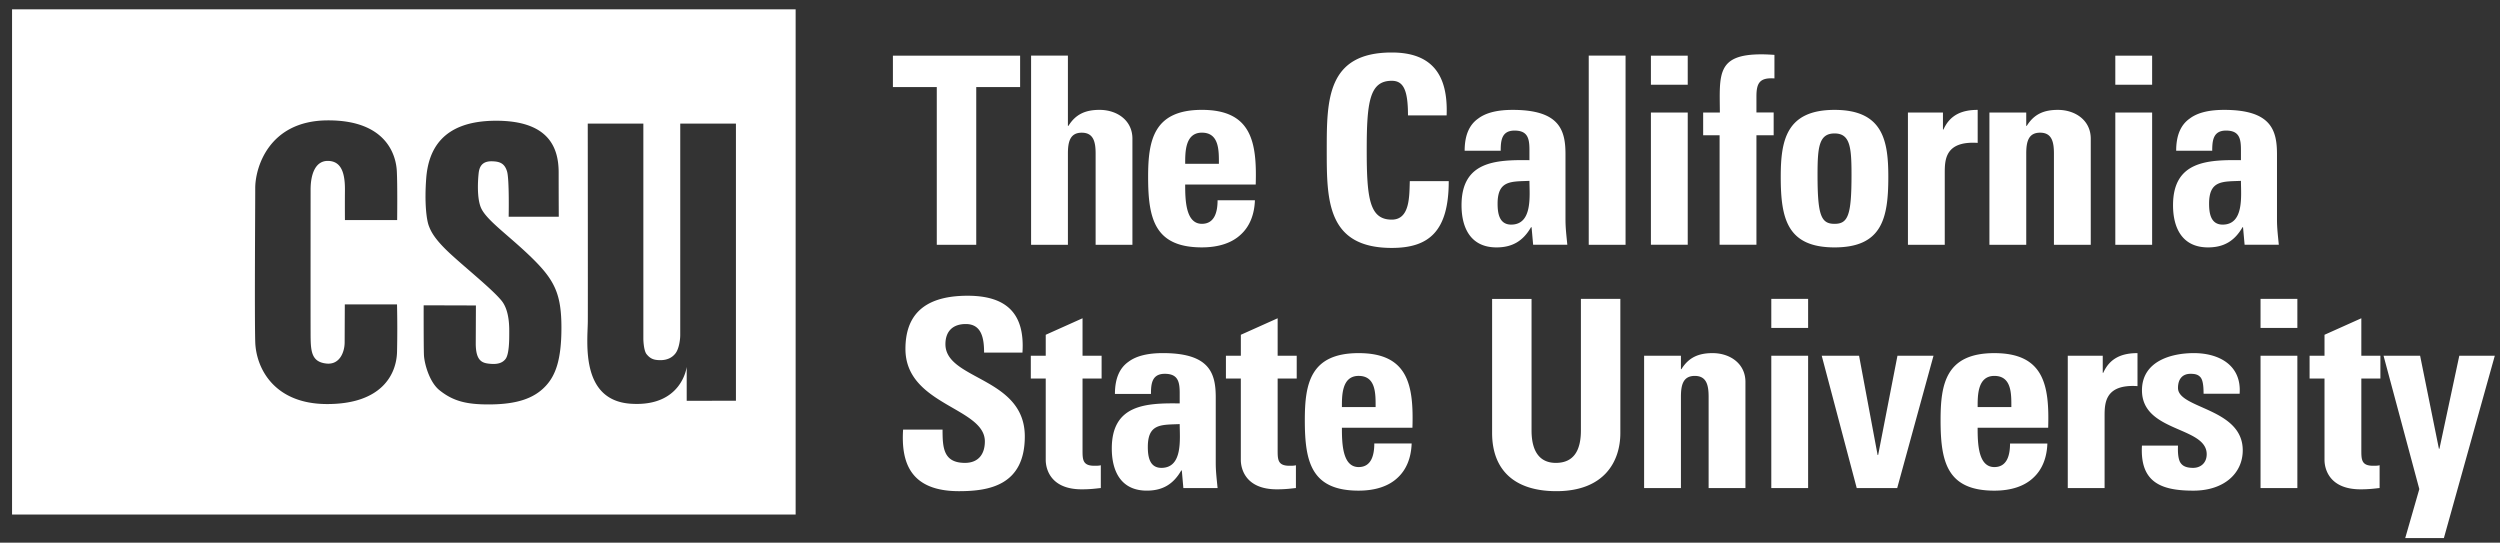 <svg xmlns="http://www.w3.org/2000/svg" width="129" height="28">
  <rect width="100%" height="100%" fill="#333333" stroke="none"/>
  <path fill="#FFF" fill-rule="evenodd" d="M83.61 15.423v6.921c0 1.46-.822 3-3.302 3-2.237 0-3.315-1.162-3.315-3v-6.92h2.035v6.785c0 1.203.512 1.676 1.253 1.676.89 0 1.294-.595 1.294-1.676v-6.786h2.035m3.126 3.623h.027c.377-.608.89-.825 1.604-.825.903 0 1.698.54 1.698 1.487v5.475h-1.9v-4.704c0-.609-.108-1.082-.715-1.082-.606 0-.714.473-.714 1.082v4.704h-1.9v-6.827h1.9v.69m4.663 6.137h1.9v-6.827h-1.9v6.827zm0-8.26h1.9v-1.5h-1.9v1.5zm4.529 1.433l.957 5.123h.027l.997-5.123h1.86l-1.873 6.827h-2.089l-1.806-6.827zm7.858 2.65c0-.663.026-1.609-.877-1.609-.876 0-.862 1.028-.862 1.609h1.74zm-1.74 1.067c0 .812.028 2.028.863 2.028.675 0 .809-.649.809-1.216h1.927c-.027.743-.27 1.35-.728 1.77-.444.42-1.118.663-2.008.663-2.452 0-2.775-1.5-2.775-3.636 0-1.866.268-3.46 2.775-3.46 2.562 0 2.845 1.662 2.777 3.85h-3.64zm6.456-3.717v.879h.027c.35-.784.998-1.014 1.766-1.014v1.703c-1.671-.108-1.698.866-1.698 1.541v3.718h-1.9v-6.827h1.805m3.883 4.637c-.013.31 0 .607.093.824.11.217.311.325.688.325.377 0 .7-.244.7-.704 0-1.445-3.34-1.121-3.34-3.297 0-1.474 1.455-1.92 2.68-1.92 1.294 0 2.468.622 2.359 2.095h-1.86c0-.473-.053-.757-.188-.878-.121-.122-.283-.149-.485-.149-.418 0-.647.27-.647.73 0 1.081 3.341 1.027 3.341 3.217 0 1.19-.969 2.082-2.546 2.082-1.658 0-2.764-.42-2.655-2.325h1.86m4.259 2.19h1.9v-6.827h-1.9v6.827zm0-8.26h1.9v-1.5h-1.9v1.5zm2.532 1.433h.769v-1.081l1.9-.852v1.933h.984v1.176h-.984v3.65c0 .514-.013.852.607.852.122 0 .242 0 .336-.027v1.176c-.255.026-.525.067-.983.067-1.644 0-1.86-1.096-1.86-1.514v-4.204h-.77v-1.176m5.662 6.881l-1.846-6.881h1.887l.97 4.799h.027l1.025-4.799h1.832l-2.627 9.408h-1.995l.727-2.527m-75.353.108c-2.52 0-2.992-1.487-2.884-3.177h2.036c0 .932.04 1.717 1.158 1.717.687 0 1.025-.447 1.025-1.108 0-1.758-4.098-1.866-4.098-4.772 0-1.527.729-2.744 3.208-2.744 1.981 0 2.965.892 2.83 2.933h-1.98c0-.73-.122-1.473-.945-1.473-.659 0-1.05.365-1.05 1.04 0 1.853 4.096 1.69 4.096 4.759 0 2.526-1.846 2.825-3.396 2.825m3.706-6.989h.77v-1.081l1.899-.852v1.933h.984v1.176h-.984v3.65c0 .514-.013.852.607.852.122 0 .243 0 .336-.027v1.176c-.255.026-.525.067-.984.067-1.644 0-1.858-1.096-1.858-1.514v-4.204h-.77v-1.176m6.038 4.704c0 .487.081 1.082.701 1.082 1.12 0 .944-1.515.944-2.258-.944.041-1.645-.04-1.645 1.176zm3.505.851c0 .42.054.853.095 1.272h-1.766l-.08-.906h-.029c-.404.703-.955 1.04-1.778 1.04-1.32 0-1.806-.986-1.806-2.175 0-2.258 1.738-2.352 3.504-2.325v-.528c0-.58-.081-1-.768-1-.66 0-.715.5-.715 1.04h-1.859c0-.824.255-1.35.7-1.662.432-.324 1.052-.446 1.779-.446 2.413 0 2.723 1.041 2.723 2.285v3.405zm.525-5.555h.77v-1.081l1.899-.852v1.933h.984v1.176h-.984v3.65c0 .514-.013.852.607.852.121 0 .243 0 .336-.027v1.176c-.255.026-.525.067-.984.067-1.644 0-1.859-1.096-1.859-1.514v-4.204h-.769v-1.176m7.724 2.65c0-.663.027-1.609-.876-1.609-.876 0-.863 1.028-.863 1.609h1.739zm-1.739 1.067c0 .812.027 2.028.863 2.028.674 0 .808-.649.808-1.216h1.928c-.027.743-.27 1.35-.728 1.77-.445.42-1.119.663-2.008.663-2.453 0-2.777-1.5-2.777-3.636 0-1.866.27-3.46 2.777-3.46 2.56 0 2.844 1.662 2.776 3.85h-3.639zM68.46 7.751c0-2.582 0-5.042 3.356-5.042 2.076 0 2.912 1.15 2.83 3.244h-1.994c0-1.297-.23-1.784-.836-1.784-1.145 0-1.293 1.081-1.293 3.582 0 2.5.148 3.582 1.293 3.582.944 0 .903-1.216.93-1.987h2.009c0 2.609-1.038 3.447-2.939 3.447-3.356 0-3.356-2.487-3.356-5.042m8.816 2.758c0 .486.08 1.081.7 1.081 1.12 0 .944-1.514.944-2.257-.943.04-1.644-.04-1.644 1.176zm3.504.851c0 .42.054.852.094 1.27H79.11l-.081-.905H79c-.404.703-.957 1.041-1.78 1.041-1.32 0-1.805-.987-1.805-2.176 0-2.258 1.739-2.352 3.504-2.325v-.527c0-.582-.08-1-.768-1-.66 0-.715.5-.715 1.04h-1.86c0-.824.256-1.352.701-1.662.432-.325 1.052-.446 1.78-.446 2.411 0 2.722 1.04 2.722 2.284v3.406zm1.199 1.271h1.9v-9.76h-1.9zm3.208-.001h1.9V5.806h-1.9v6.826zm0-8.258h1.9v-1.5h-1.9v1.5zm6.374-.325c-.767-.054-.929.244-.929.933v.825h.889V6.98h-.889v5.65h-1.901V6.98h-.848V5.805h.862c-.014-1.96-.176-3.001 2.143-3.001.228 0 .445.013.673.027v1.216m3.977 4.975c0-1.42-.068-2.136-.876-2.136-.809 0-.877.716-.877 2.136 0 2.081.176 2.528.877 2.528.7 0 .876-.447.876-2.528zm-3.652.108c0-1.865.27-3.46 2.776-3.46 2.507 0 2.775 1.595 2.775 3.46 0 2.136-.323 3.636-2.775 3.636-2.453 0-2.776-1.5-2.776-3.636zm8.37-3.325v.878h.026c.35-.784.997-1.013 1.766-1.013v1.703c-1.672-.108-1.699.865-1.699 1.54v3.718h-1.9V5.805h1.806m4.299.69h.027c.378-.61.89-.825 1.604-.825.903 0 1.698.54 1.698 1.486v5.475h-1.9V7.927c0-.608-.108-1.081-.714-1.081-.607 0-.715.473-.715 1.08v4.705h-1.9V5.805h1.9v.69m4.596 6.136h1.9V5.805h-1.9v6.826zm0-8.26h1.9v-1.5h-1.9v1.5zm4.839 6.138c0 .486.08 1.081.7 1.081 1.12 0 .944-1.514.944-2.257-.943.04-1.644-.04-1.644 1.176zm3.504.851c0 .42.054.852.094 1.27h-1.765l-.081-.905h-.027c-.404.703-.956 1.041-1.78 1.041-1.32 0-1.805-.987-1.805-2.176 0-2.258 1.739-2.352 3.504-2.325v-.527c0-.582-.08-1-.768-1-.66 0-.714.5-.714 1.04h-1.86c0-.824.256-1.352.701-1.662.43-.325 1.05-.446 1.779-.446 2.412 0 2.722 1.04 2.722 2.284v3.406zM52.638 2.871v1.623h-2.264v8.137h-2.036V4.494h-2.264V2.871h6.564m3.896 9.759V7.928c0-.608-.109-1.081-.716-1.081-.605 0-.714.473-.714 1.08v4.705h-1.9V2.87h1.9v3.623h.028c.377-.608.889-.824 1.604-.824.903 0 1.697.54 1.697 1.486v5.475h-1.9m6.362-4.177c0-.662.026-1.608-.877-1.608-.876 0-.862 1.027-.862 1.608h1.74zm-1.74 1.068c0 .811.028 2.028.863 2.028.675 0 .809-.65.809-1.217h1.927c-.027.743-.27 1.352-.728 1.77-.444.42-1.118.663-2.008.663-2.452 0-2.775-1.5-2.775-3.636 0-1.865.268-3.46 2.775-3.46 2.562 0 2.844 1.662 2.777 3.852h-3.64zM.622 26.55V.483h40.433V26.55H.622zm17.177-15.194h2.694s.022-1.82-.018-2.537c-.037-.716-.459-2.627-3.58-2.608-3.056.02-3.725 2.479-3.725 3.486 0 1.007-.039 6.583 0 7.938.038 1.356.967 3.206 3.69 3.214 2.84.01 3.599-1.54 3.627-2.691a54.95 54.95 0 0 0-.001-2.451h-2.694l-.008 1.967c-.002.484-.25 1.152-.93 1.086-.813-.08-.824-.67-.827-1.57-.004-.989 0-6.545 0-7.397 0-.852.27-1.506.907-1.49.607.014.872.498.865 1.49-.007.91 0 1.563 0 1.563zm11.034-.173s-.006-1.041-.006-2.28c0-1.24-.468-2.686-3.264-2.673-2.798.014-3.465 1.567-3.571 2.982-.094 1.269.016 2.125.135 2.44.1.263.272.675 1.14 1.471.832.764 2.108 1.783 2.605 2.382.441.531.405 1.452.405 1.742 0 .292-.003 1.034-.192 1.278-.162.21-.415.274-.74.251-.435-.03-.797-.103-.796-1.064l.008-1.95-2.696-.008s-.004 2.027.014 2.55c.016.436.274 1.408.803 1.832.716.574 1.415.738 2.577.733 1.394-.008 2.299-.296 2.912-.962.491-.533.802-1.32.803-2.985.001-1.743-.346-2.46-1.514-3.605-1.199-1.174-2.376-1.958-2.645-2.613-.207-.504-.153-1.385-.114-1.753.034-.328.162-.638.685-.628.405.007.654.105.78.517.126.407.085 2.343.085 2.343h2.586zm9.141-4.804h-2.873L35.1 17.288c.001.237-.064.703-.238.936-.174.232-.437.36-.785.36-.346 0-.526-.078-.713-.308-.157-.192-.167-.777-.167-.777V6.379h-2.869s.01 9.59.003 10.21c-.007 1.029-.403 4.065 2.213 4.243 2.65.179 2.89-1.902 2.89-1.902v1.751l2.54-.003V6.379z"/>
</svg>
